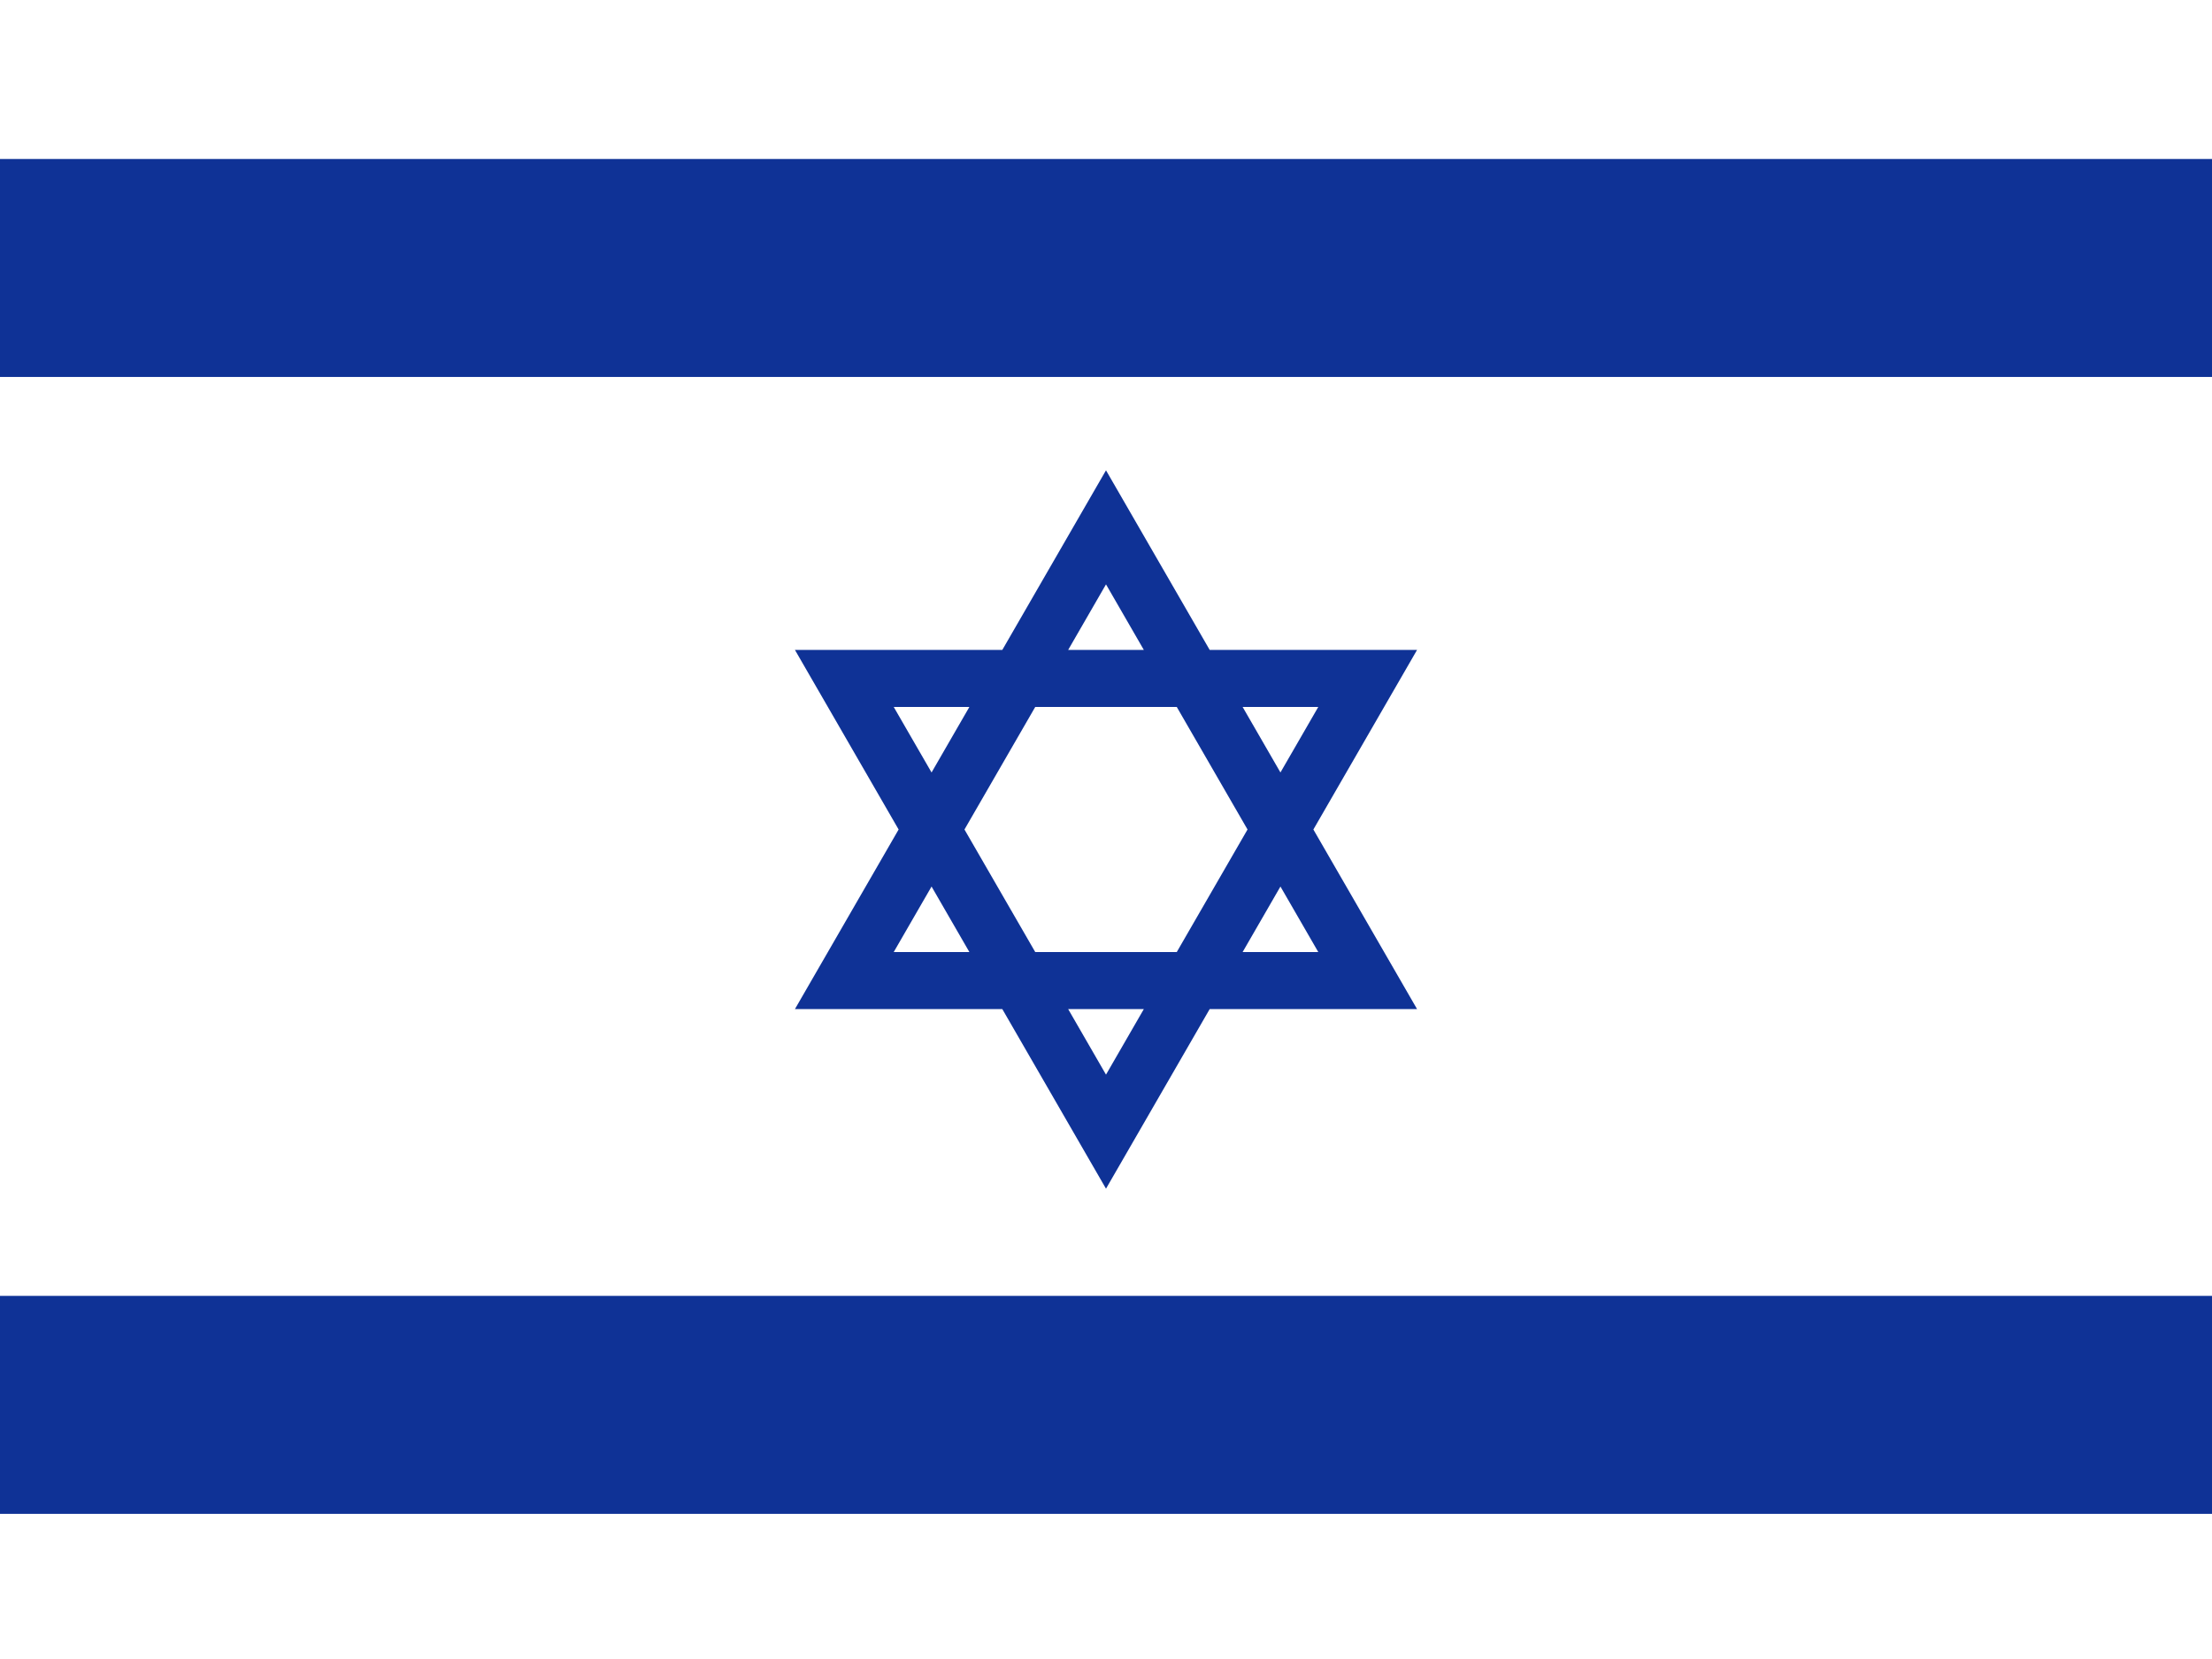 <svg width="160" height="120" viewBox="0 0 160 120" fill="none" xmlns="http://www.w3.org/2000/svg">
<rect x="0" y="0" width="160" height="120" fill="#808080" stroke="none"/>
<g clip-path="url(#clip0_909_101759)">
<path fill-rule="evenodd" clip-rule="evenodd" d="M160 120H0V0H160V120Z" fill="white"/>
<path fill-rule="evenodd" clip-rule="evenodd" d="M160 27.266H0V11.5H160V27.266ZM160 109.5H0V93.734H160V109.5Z" fill="#0F3296"/>
<path fill-rule="evenodd" clip-rule="evenodd" d="M80 34.019L87.5 47.01H102.5L95 60L102.5 72.99H87.5L80 85.981L72.5 72.99H57.5L65 60L57.5 47.01H72.5L80 34.019ZM70.118 51.135H64.645L67.382 55.875L70.118 51.135ZM69.763 60L74.882 51.135H85.118L90.237 60L85.118 68.865H74.882L69.763 60ZM67.382 64.125L64.645 68.865H70.118L67.382 64.125ZM77.263 72.99L80 77.731L82.737 72.99H77.263ZM89.882 68.865H95.355L92.618 64.125L89.882 68.865ZM92.618 55.875L95.355 51.135H89.882L92.618 55.875ZM82.737 47.01H77.263L80 42.269L82.737 47.01Z" fill="#0F3296"/>
</g>
<defs>
<clipPath id="clip0_909_101759">
<rect width="160" height="120" fill="white"/>
</clipPath>
</defs>
</svg>
